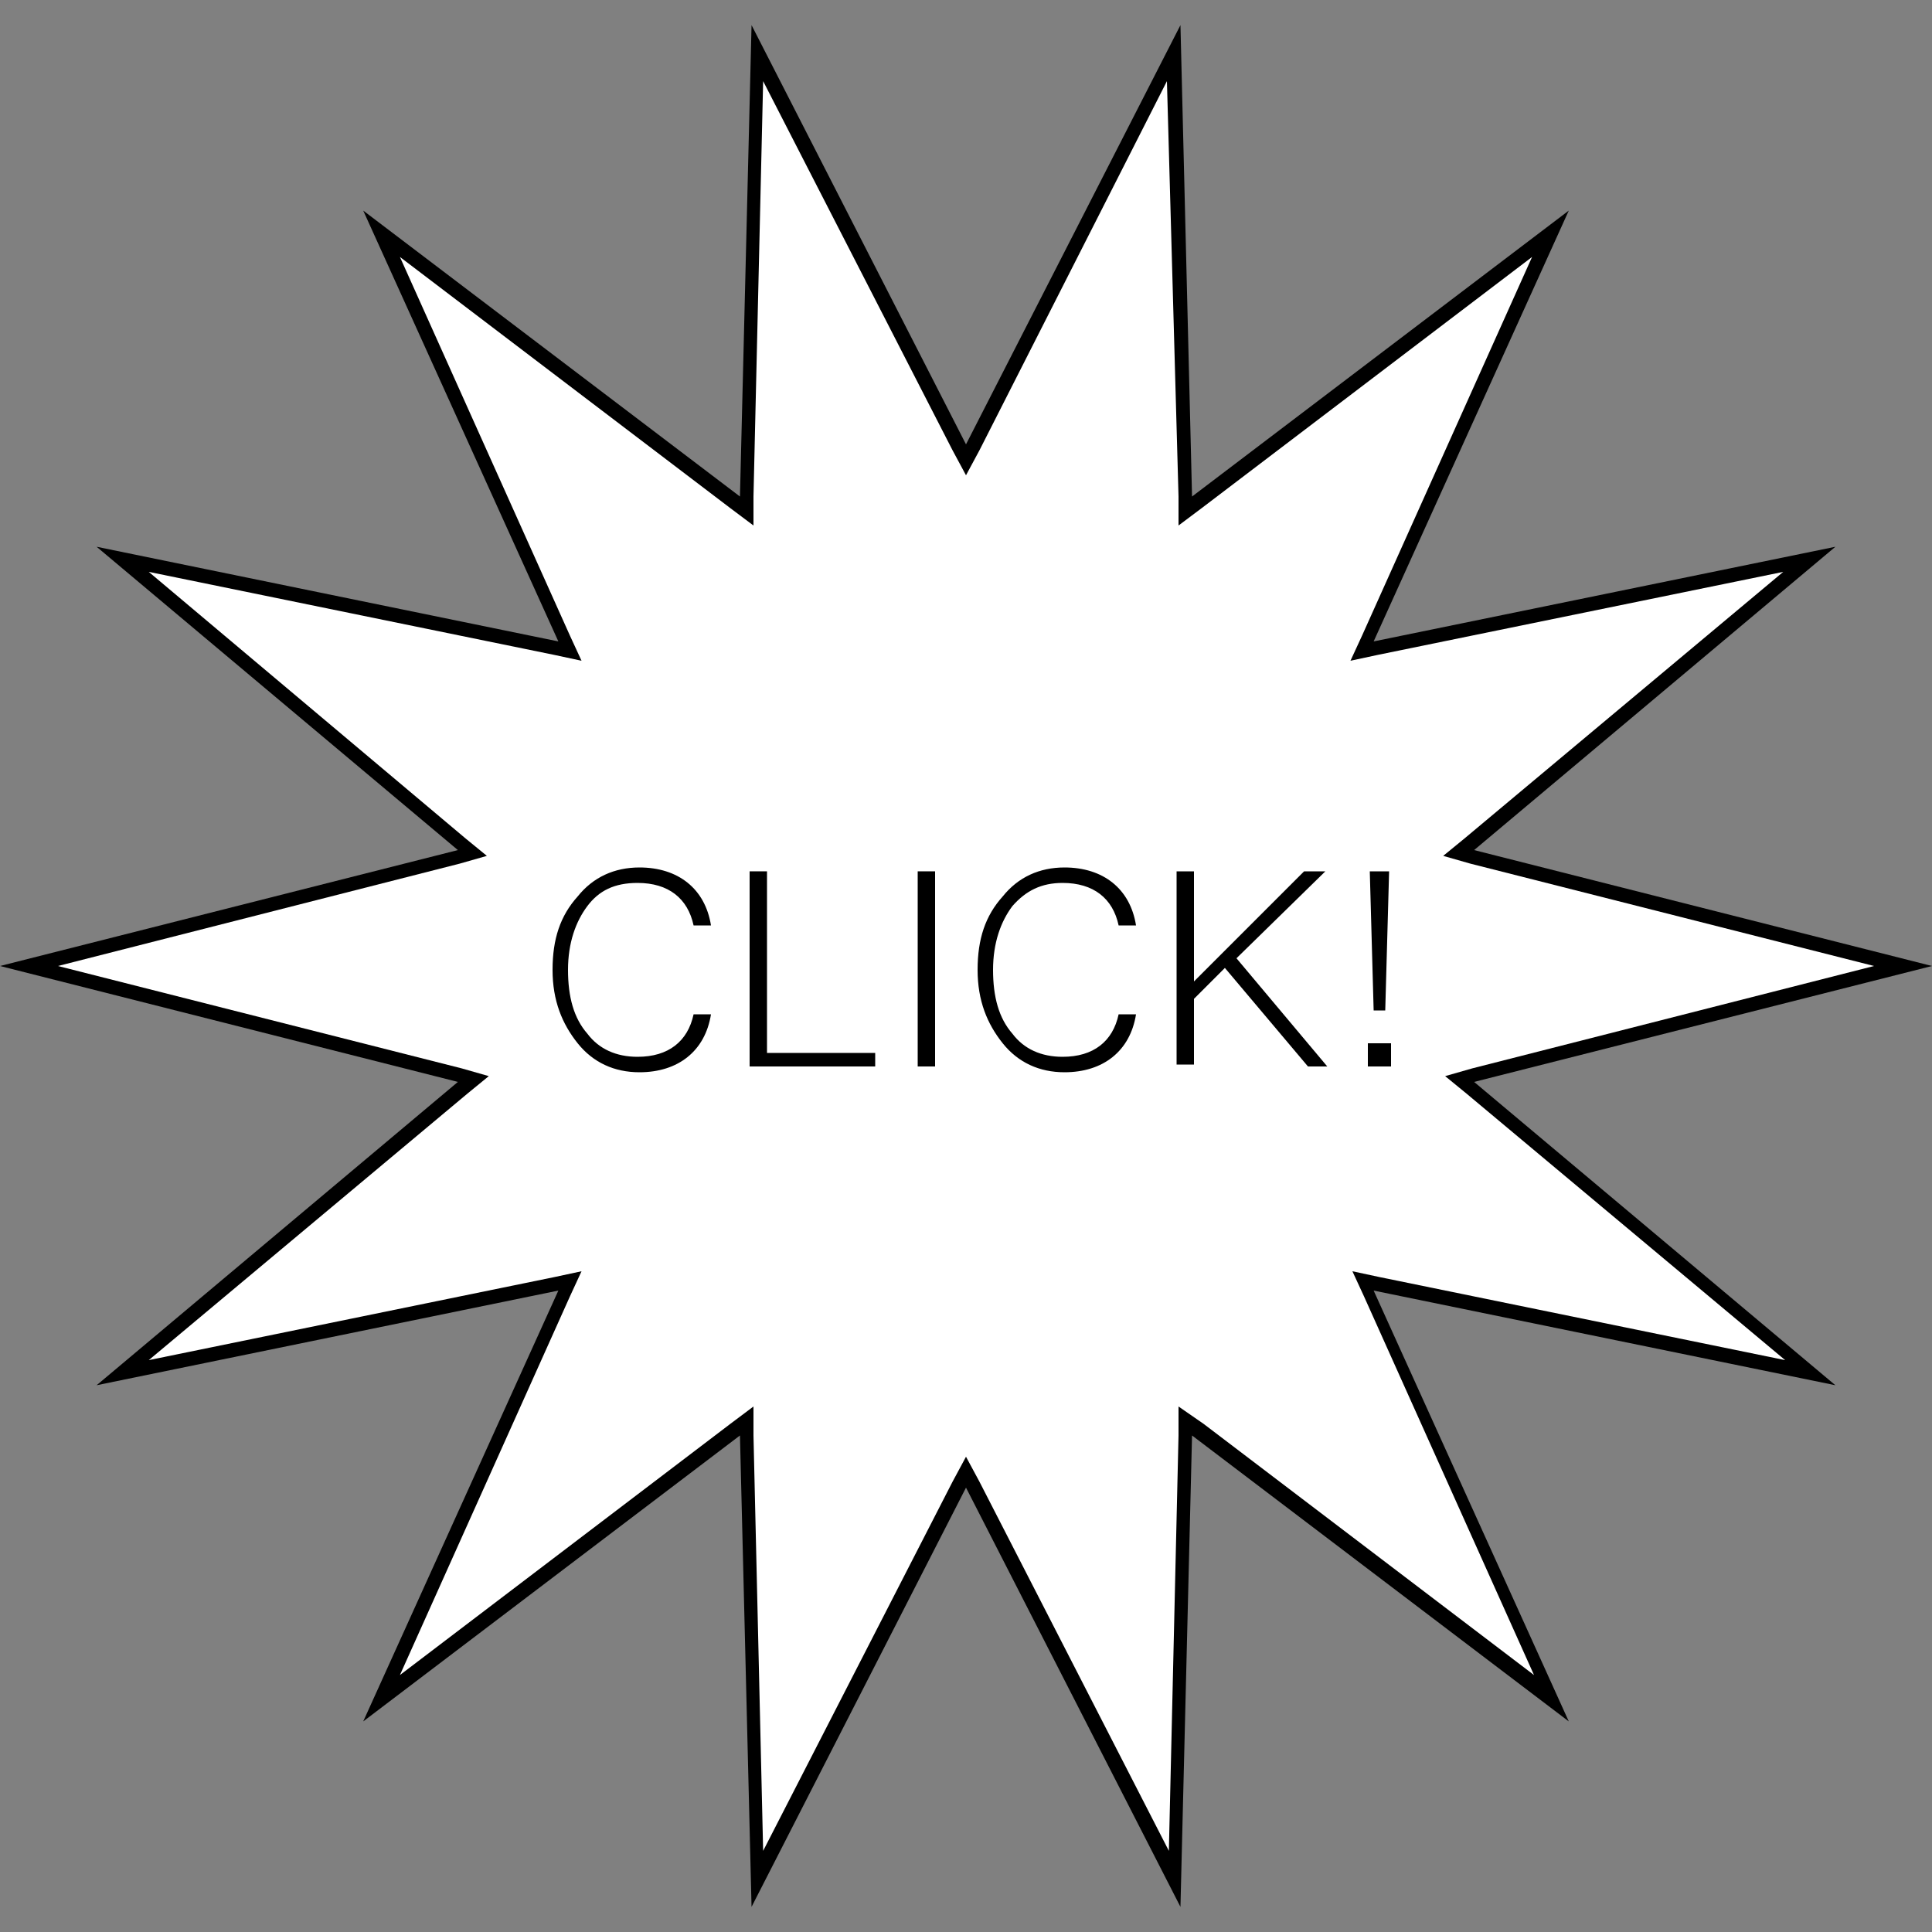 <?xml version="1.0" encoding="utf-8"?>
<!-- Generator: Adobe Illustrator 23.0.1, SVG Export Plug-In . SVG Version: 6.00 Build 0)  -->
<svg version="1.1" xmlns="http://www.w3.org/2000/svg" xmlns:xlink="http://www.w3.org/1999/xlink" x="0px" y="0px"
	 viewBox="0 0 100 100" style="enable-background:new 0 0 100 100;" xml:space="preserve">
<rect x="0" y="0" width="100" height="100" fill="#808080" stroke="none"/>
<style type="text/css">
	.st0{fill:#FFFFFF;}
	
	
</style>
<g class="burst">
	<g>
		<polygon class="st0" points="50,76.2 39.2,97.3 38.6,73.6 19.8,87.9 29.5,66.3 6.3,71 24.5,55.8 1.5,50 24.5,44.2 6.3,29 
			29.5,33.7 19.8,12.1 38.6,26.4 39.2,2.7 50,23.8 60.8,2.7 61.4,26.4 80.2,12.1 70.5,33.7 93.7,29 75.5,44.2 98.5,50 75.5,55.8 
			93.7,71 70.5,66.3 80.2,87.9 61.4,73.6 60.8,97.3 		"/>
		<path d="M60.4,4.2L61,25.7l0,1.5l1.2-0.9l17.1-13l-8.8,19.6l-0.6,1.3l1.4-0.3l21-4.3L75.8,43.4l-1.1,0.9l1.4,0.4L97,50l-20.8,5.3
			l-1.4,0.4l1.1,0.9l16.5,13.8l-21-4.3l-1.4-0.3l0.6,1.3l8.8,19.6l-17.1-13L61,72.8l0,1.5l-0.5,21.5l-9.8-19.1L50,75.4l-0.7,1.3
			l-9.8,19.1L39,74.3l0-1.5l-1.2,0.9l-17.1,13l8.8-19.6l0.6-1.3l-1.4,0.3l-21,4.3l16.5-13.8l1.1-0.9l-1.4-0.4L3,50l20.8-5.3l1.4-0.4
			l-1.1-0.9L7.7,29.6l21,4.3l1.4,0.3l-0.6-1.3l-8.8-19.6l17.1,13l1.2,0.9l0-1.5l0.5-21.5l9.8,19.1l0.7,1.3l0.7-1.3L60.4,4.2
			 M61.1,1.3L50,23L38.9,1.3l-0.6,24.4L18.8,10.9l10.1,22.3L5,28.3L23.7,44L0,50l23.7,6L5,71.7l23.9-4.9L18.8,89.1l19.5-14.8
			l0.6,24.4L50,77l11.1,21.7l0.6-24.4l19.5,14.8L71.1,66.8L95,71.7L76.3,56l23.7-6l-23.7-6L95,28.3l-23.9,4.9l10.1-22.3L61.7,25.7
			L61.1,1.3L61.1,1.3z"/>
	</g>
</g>
<g class="click">
	<g>
		<path d="M30.4,46.9c-0.6,0.8-1,1.9-1,3.3c0,1.4,0.3,2.5,1,3.3c0.6,0.8,1.5,1.2,2.6,1.2c1.6,0,2.6-0.8,2.9-2.2h0.9
			c-0.3,1.9-1.7,3-3.7,3c-1.3,0-2.4-0.5-3.2-1.5c-0.8-1-1.3-2.2-1.3-3.8c0-1.6,0.4-2.8,1.3-3.8c0.8-1,1.9-1.5,3.2-1.5
			c2,0,3.4,1.1,3.7,3h-0.9c-0.3-1.4-1.3-2.2-2.9-2.2C31.8,45.7,31,46.1,30.4,46.9z"/>
		<path d="M45.2,55.2h-6.4V45.1h0.9v9.4h5.6V55.2z"/>
		<path d="M48.4,55.2h-0.9V45.1h0.9V55.2z"/>
		<path d="M52.4,46.9c-0.6,0.8-1,1.9-1,3.3c0,1.4,0.3,2.5,1,3.3c0.6,0.8,1.5,1.2,2.6,1.2c1.6,0,2.6-0.8,2.9-2.2h0.9
			c-0.3,1.9-1.7,3-3.7,3c-1.3,0-2.4-0.5-3.2-1.5c-0.8-1-1.3-2.2-1.3-3.8c0-1.6,0.4-2.8,1.3-3.8c0.8-1,1.9-1.5,3.2-1.5
			c2,0,3.4,1.1,3.7,3h-0.9c-0.3-1.4-1.3-2.2-2.9-2.2C53.9,45.7,53.1,46.1,52.4,46.9z"/>
		<path d="M68.7,55.2h-1l-4.3-5.1l-1.6,1.6v3.4h-0.9V45.1h0.9v5.7l5.7-5.7h1.1l-4.6,4.5L68.7,55.2z"/>
		<path d="M72,55.2h-1.2V54H72V55.2z M71.1,52.3l-0.2-7.2h1l-0.2,7.2H71.1z"/>
	</g>
</g>
</svg>
